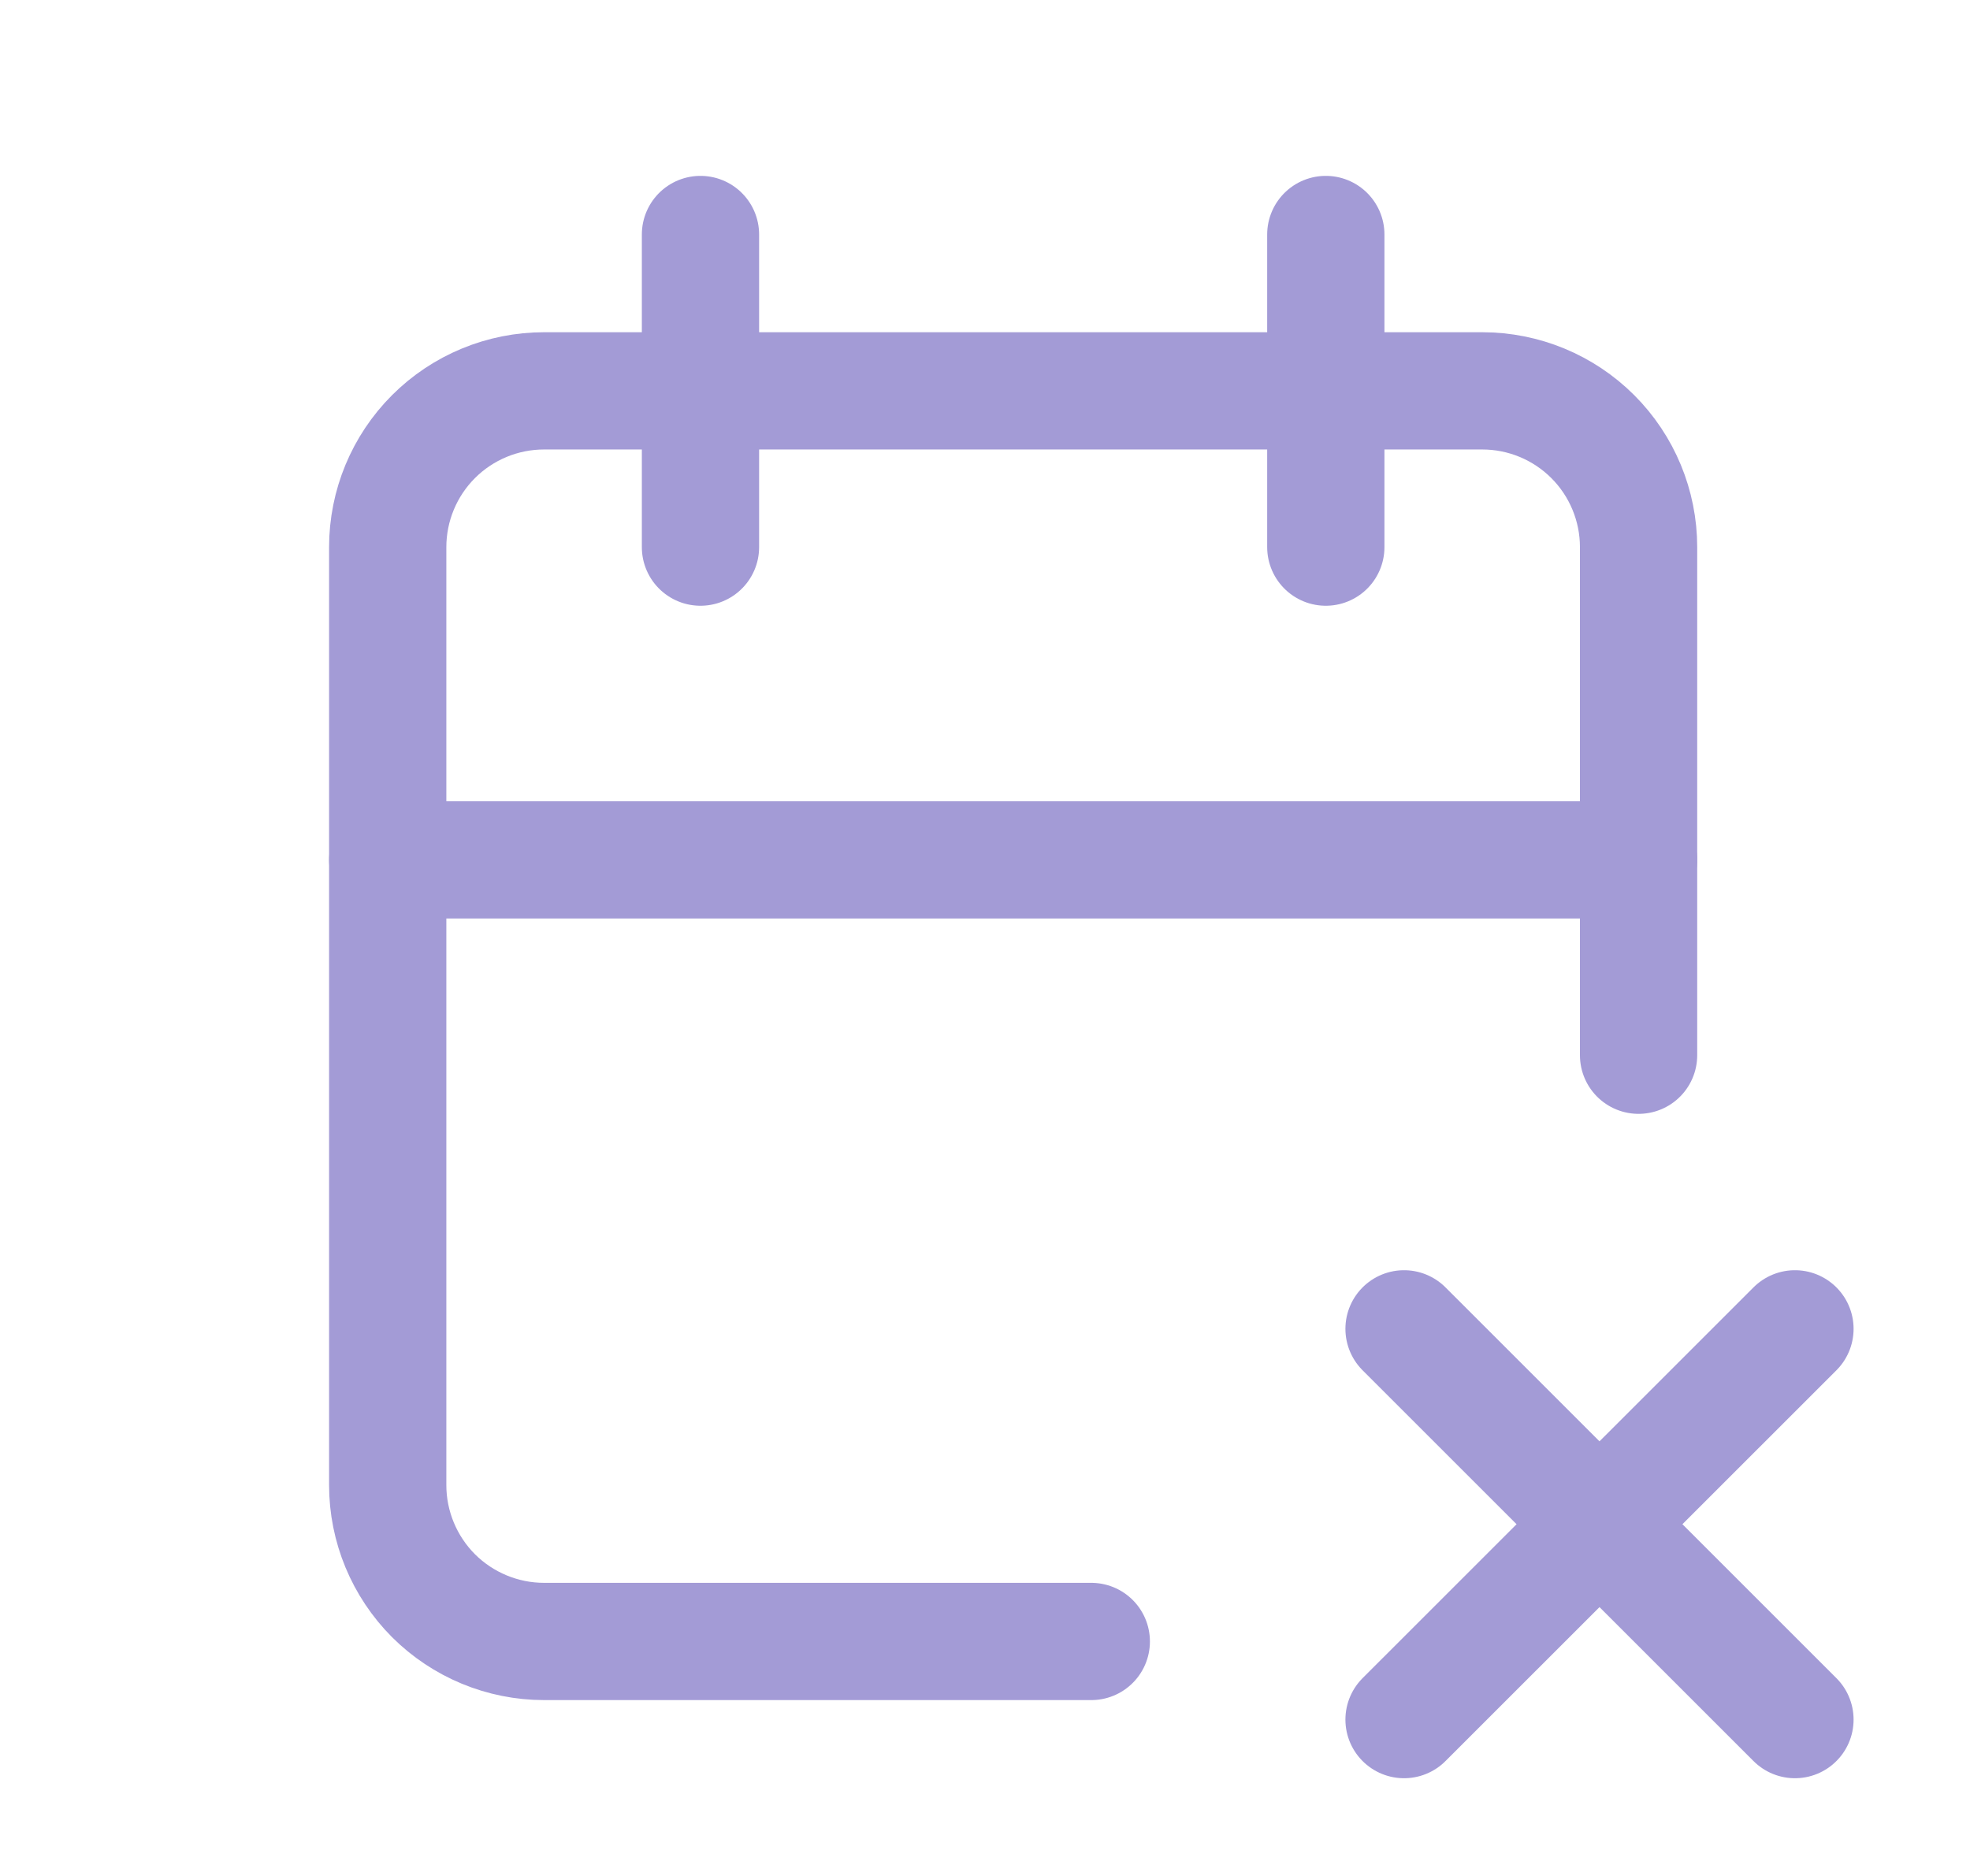 <svg width="21" height="20" viewBox="0 0 21 20" fill="none" xmlns="http://www.w3.org/2000/svg">
<g clip-path="url(#clip0_719_1878)">
<path d="M11.633 17.5H5.8C5.358 17.5 4.934 17.324 4.621 17.012C4.309 16.699 4.133 16.275 4.133 15.833V5.833C4.133 5.391 4.309 4.967 4.621 4.655C4.934 4.342 5.358 4.167 5.8 4.167H15.8C16.242 4.167 16.666 4.342 16.979 4.655C17.291 4.967 17.467 5.391 17.467 5.833V11.25" stroke="#A39BD6" stroke-width="1.25" stroke-linecap="round" stroke-linejoin="round"/>
<path d="M14.133 2.5V5.833" stroke="#A39BD6" stroke-width="1.25" stroke-linecap="round" stroke-linejoin="round"/>
<path d="M7.467 2.5V5.833" stroke="#A39BD6" stroke-width="1.25" stroke-linecap="round" stroke-linejoin="round"/>
<path d="M4.133 9.167H17.467" stroke="#A39BD6" stroke-width="1.25" stroke-linecap="round" stroke-linejoin="round"/>
<path d="M19.134 18.333L14.967 14.167" stroke="#A39BD6" stroke-width="1.25" stroke-linecap="round" stroke-linejoin="round"/>
<path d="M14.967 18.333L19.134 14.167" stroke="#A39BD6" stroke-width="1.25" stroke-linecap="round" stroke-linejoin="round"/>
</g>
<defs>
<clipPath id="clip0_719_1878">
<rect width="20" height="20" fill="white" transform="translate(0.8)"/>
</clipPath>
</defs>
</svg>
